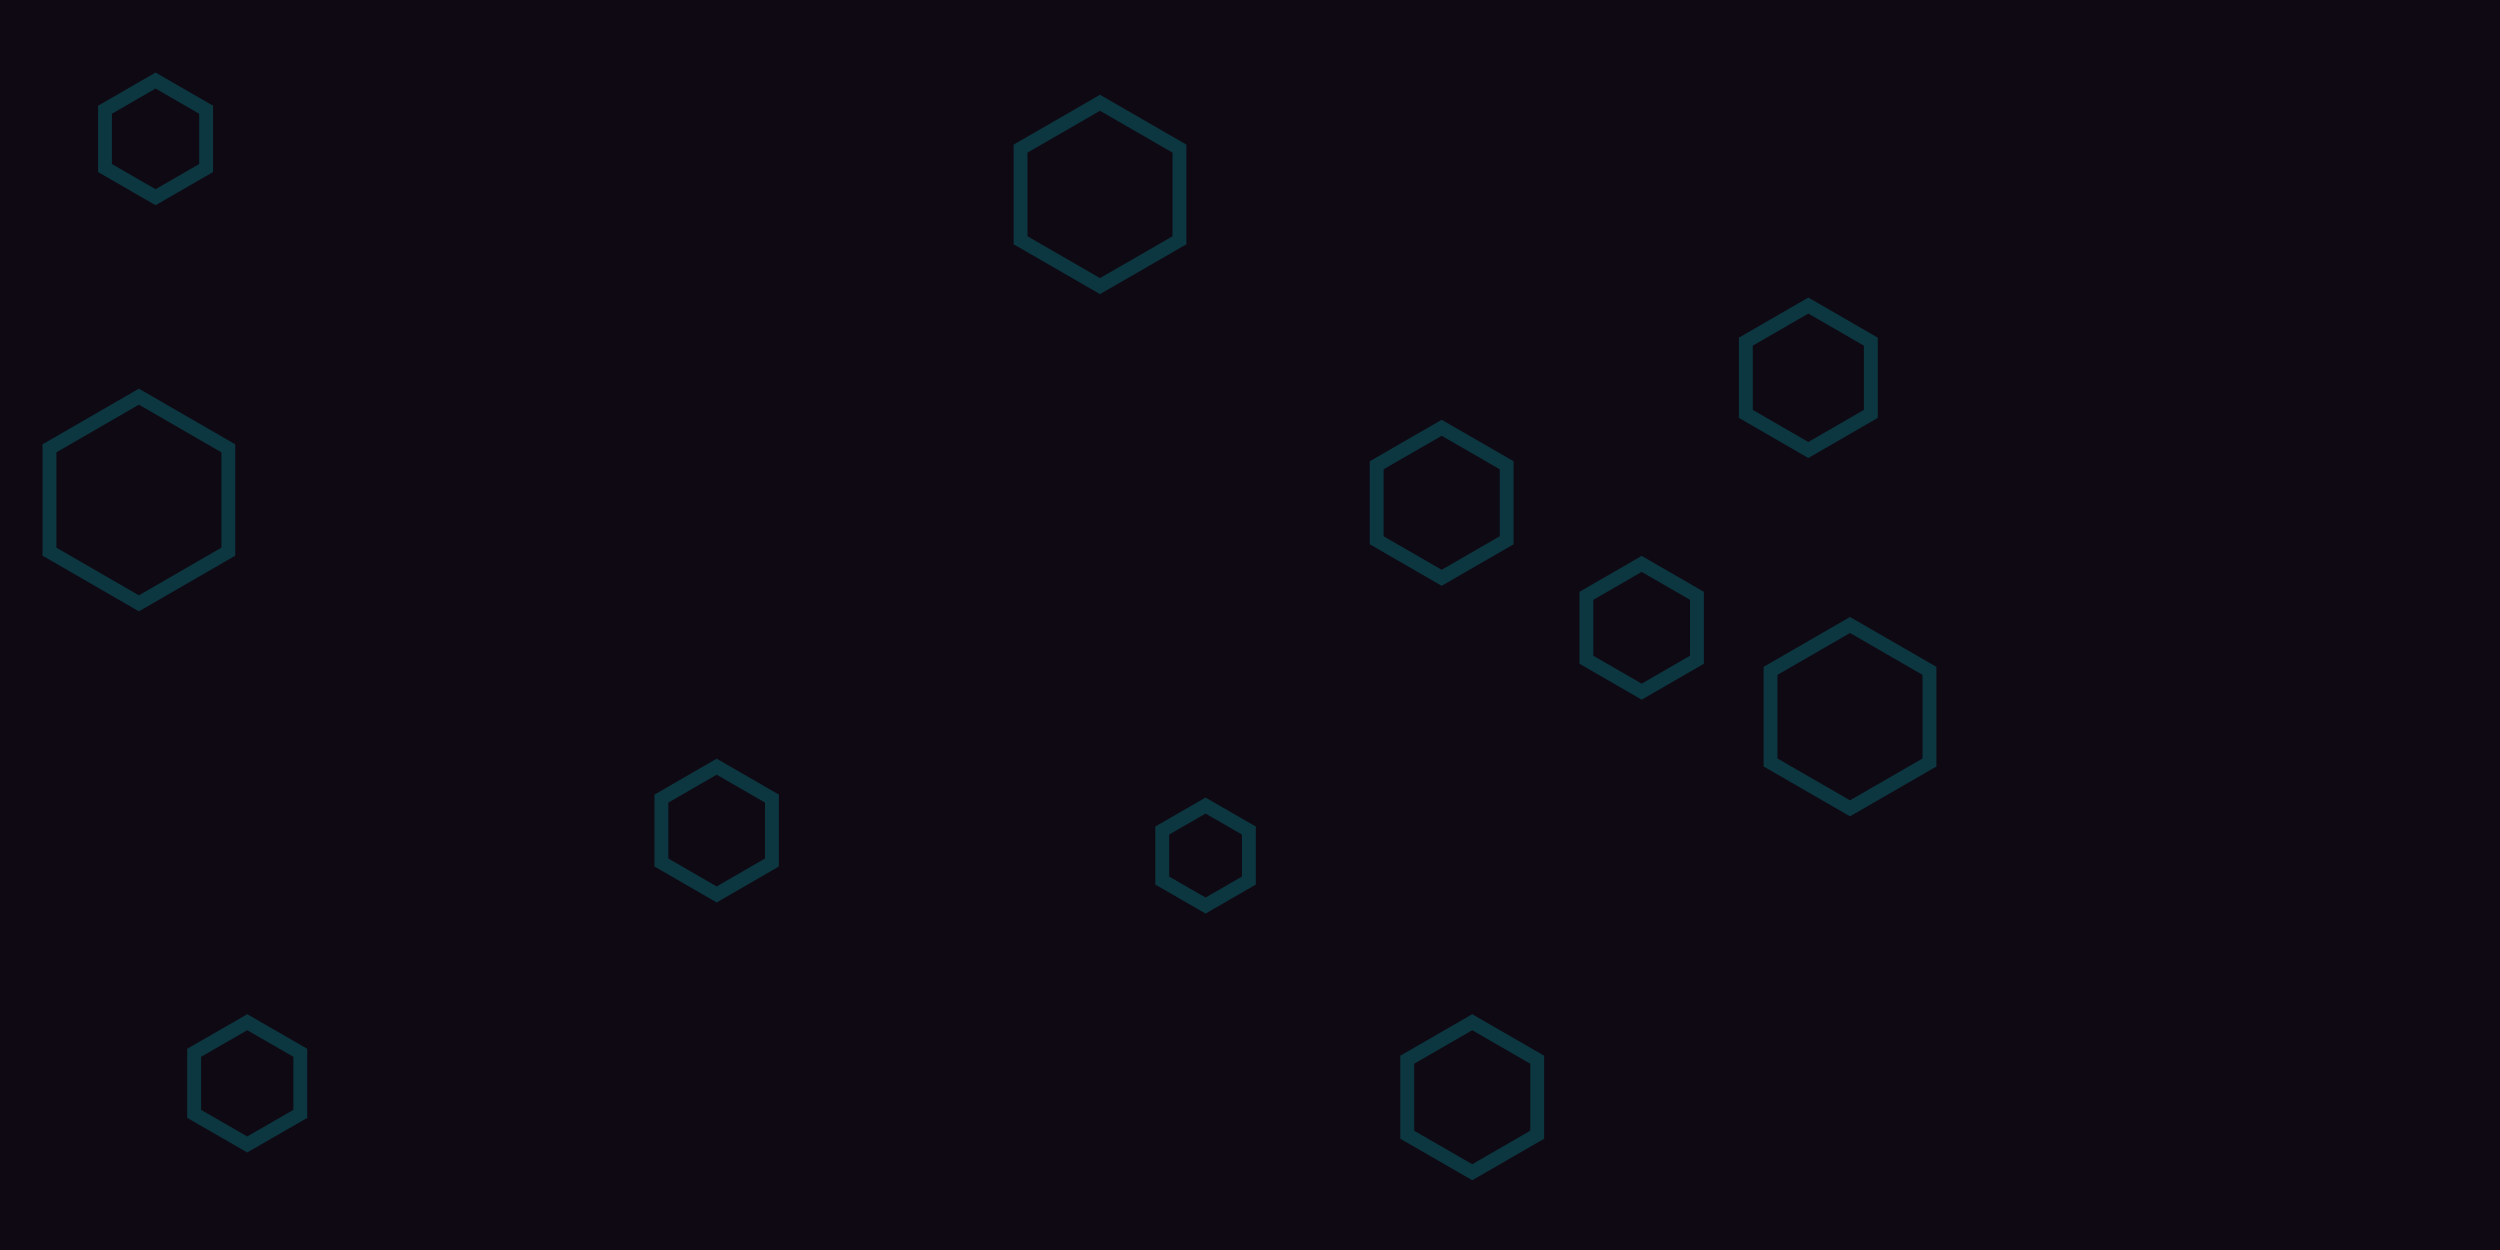 <svg id="visual" viewBox="0 0 900 450" width="900" height="450" xmlns="http://www.w3.org/2000/svg" xmlns:xlink="http://www.w3.org/1999/xlink" version="1.1"><rect width="900" height="450" fill="#0f0913"></rect><g><g transform="translate(50 180)"><path d="M0 -37.2L32.2 -18.6L32.2 18.6L0 37.2L-32.2 18.6L-32.2 -18.6Z" fill="none" stroke="#0c3640" stroke-width="5"></path></g><g transform="translate(396 70)"><path d="M0 -33L28.6 -16.5L28.6 16.5L0 33L-28.6 16.5L-28.6 -16.5Z" fill="none" stroke="#0c3640" stroke-width="5"></path></g><g transform="translate(591 226)"><path d="M0 -23L19.9 -11.5L19.9 11.5L0 23L-19.9 11.5L-19.9 -11.5Z" stroke="#0c3640" fill="none" stroke-width="5"></path></g><g transform="translate(56 50)"><path d="M0 -21L18.2 -10.5L18.2 10.5L0 21L-18.2 10.5L-18.2 -10.5Z" stroke="#0c3640" fill="none" stroke-width="5"></path></g><g transform="translate(434 308)"><path d="M0 -18L15.6 -9L15.6 9L0 18L-15.6 9L-15.6 -9Z" stroke="#0c3640" fill="none" stroke-width="5"></path></g><g transform="translate(519 181)"><path d="M0 -27L23.4 -13.5L23.4 13.5L0 27L-23.4 13.5L-23.4 -13.5Z" stroke="#0c3640" fill="none" stroke-width="5"></path></g><g transform="translate(258 299)"><path d="M0 -23L19.9 -11.5L19.9 11.5L0 23L-19.9 11.5L-19.9 -11.5Z" stroke="#0c3640" fill="none" stroke-width="5"></path></g><g transform="translate(651 136)"><path d="M0 -26L22.5 -13L22.5 13L0 26L-22.5 13L-22.5 -13Z" stroke="#0c3640" fill="none" stroke-width="5"></path></g><g transform="translate(530 395)"><path d="M0 -27L23.4 -13.5L23.4 13.5L0 27L-23.4 13.5L-23.4 -13.5Z" stroke="#0c3640" fill="none" stroke-width="5"></path></g><g transform="translate(666 258)"><path d="M0 -33L28.6 -16.5L28.6 16.5L0 33L-28.6 16.5L-28.6 -16.5Z" stroke="#0c3640" fill="none" stroke-width="5"></path></g><g transform="translate(89 390)"><path d="M0 -22L19.1 -11L19.1 11L0 22L-19.1 11L-19.1 -11Z" stroke="#0c3640" fill="none" stroke-width="5"></path></g></g></svg>